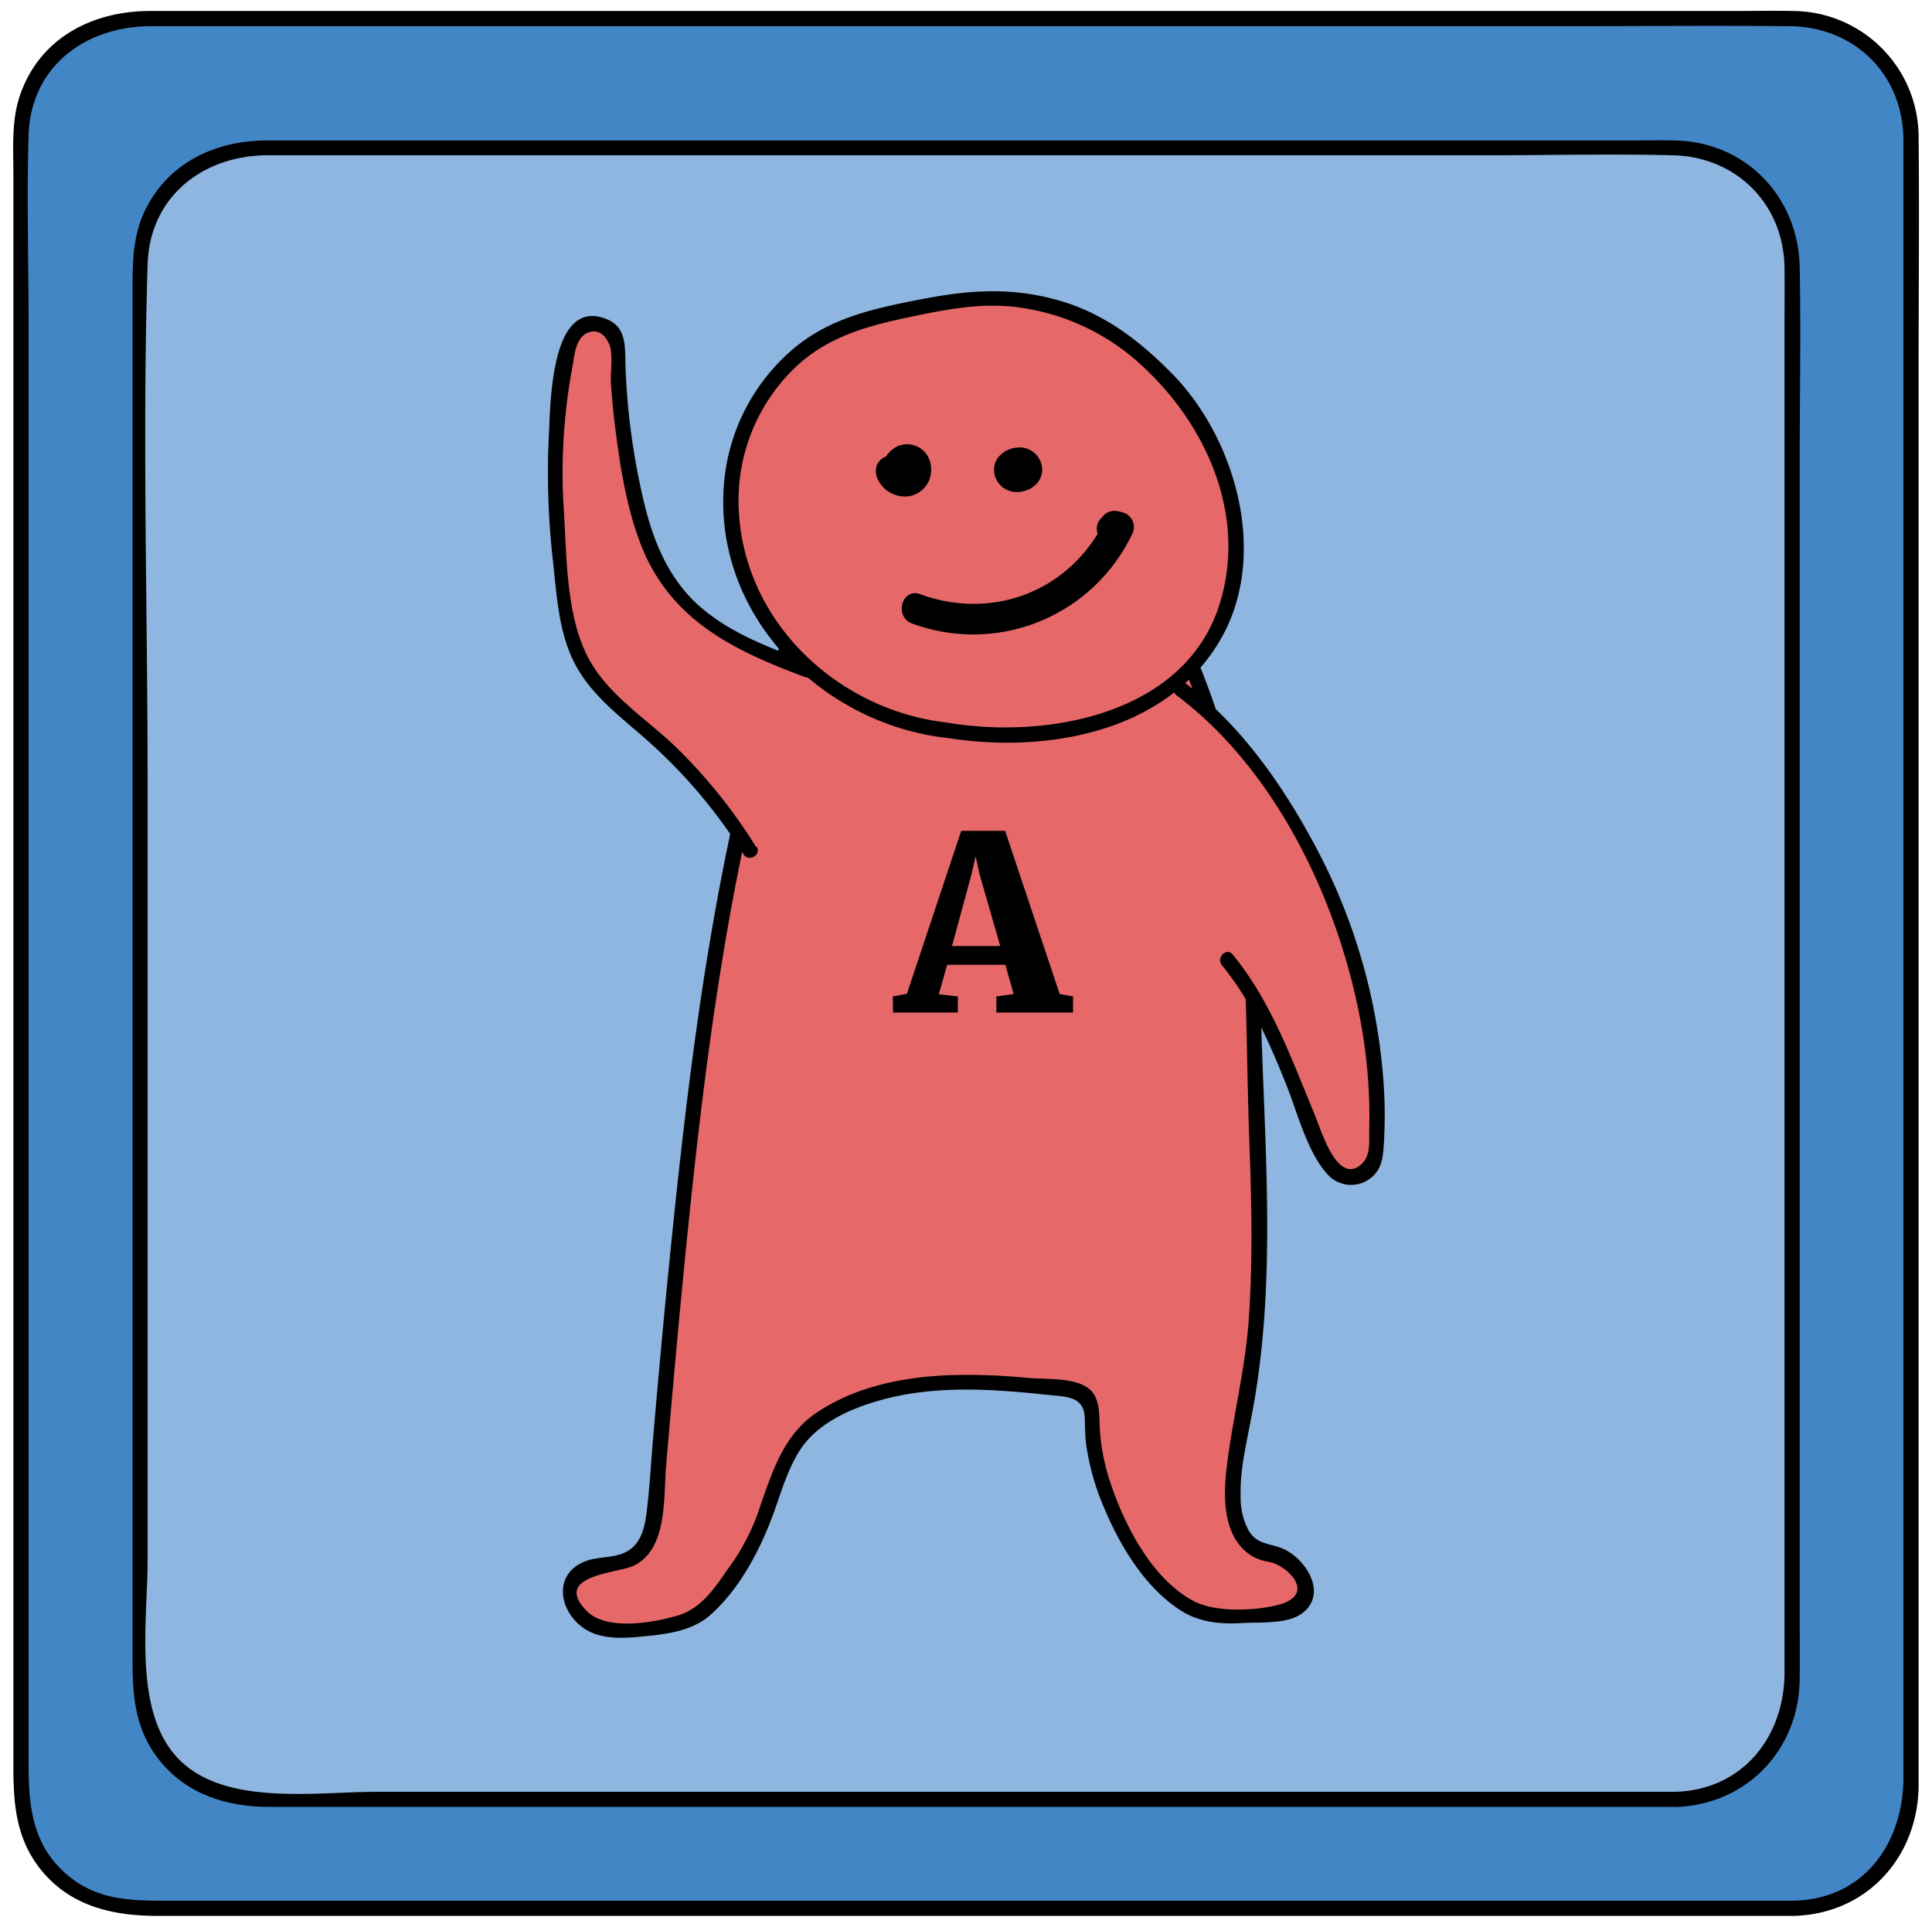 <svg xmlns="http://www.w3.org/2000/svg" viewBox="0 0 381.28 380.33"><defs><style>.cls-1{fill:#4386c6;}.cls-2{fill:#8eb6e0;}.cls-3{fill:#e66869;}</style></defs><title>Plastilina mapa conceptual</title><g id="gráficos"><rect class="cls-1" x="4.14" y="3.67" width="373" height="373" rx="23.02" ry="23.02"/><path d="M354.12,375.17H33.62c-7.27,0-14.13.11-20.23-5-7.09-5.91-7.75-13.81-7.75-22.12V63.81c0-12.34-.38-24.75,0-37.09C6.06,13,17,5.17,29.81,5.17h278.9c14.84,0,29.68-.14,44.51,0,12.75.11,22.3,9.5,22.42,22.3,0,4.81,0,9.62,0,14.43V350.79c0,12.86-7.62,24-21.52,24.38-1.93.05-1.93,3.05,0,3,14.41-.44,24.44-11.7,24.52-25.81,0-5.5,0-11,0-16.51V71.73c0-14.8.15-29.62,0-44.42A24.94,24.94,0,0,0,354,2.17c-4-.09-8,0-12.06,0H29.62c-11.38,0-21.84,5.32-25.7,16.72C2.25,23.8,2.64,29.14,2.64,34.26v314.1c0,7.21.37,14,5,20.15,5.85,7.69,14.43,9.66,23.46,9.66h323A1.5,1.5,0,0,0,354.12,375.17Z"/><rect class="cls-2" x="27.63" y="29.15" width="326.03" height="326.03" rx="23.02" ry="23.02"/><path d="M330.64,353.68H74.24c-12,0-30.23,2.95-39.27-6.77-8.71-9.38-5.84-27.12-5.84-38.94V154.58c0-34.08-1.06-68.34,0-102.41.41-13.42,11-21.52,23.74-21.52H293.44c12.23,0,24.5-.3,36.73,0,12.51.31,21.85,9.62,22,22.19.05,4.16,0,8.32,0,12.48V330.13c0,12.66-8.23,23.15-21.51,23.55-1.93.06-1.94,3.06,0,3,14-.42,24.37-11.28,24.51-25.19.05-4.31,0-8.63,0-12.94v-227c0-12.94.25-25.89,0-38.82-.26-13.81-10.57-24.68-24.52-25-3-.08-6,0-8.95,0h-269c-9.9,0-19.11,4.13-23.83,13.3-2.72,5.29-2.71,10.73-2.71,16.43V327.53c0,6.4.33,12.5,4,18.12,5.26,8,13.78,11,22.9,11H330.64A1.5,1.5,0,0,0,330.64,353.68Z"/><path class="cls-3" d="M158.21,119.34c-18.58,52-24.29,123.24-29,178.23-.31,3.55-.92,7.56-3.86,9.56-3.66,2.47-9.62.85-12.13,4.48-2.73,3.93,2,9.7,6.78,10a41.73,41.73,0,0,0,15.74-1.81c4.67-1.64,6.61-6.57,9.84-10.31,6.47-7.49,6.95-22.48,14.9-28.36,14-10.36,33.16-8.81,50.45-6.8a6.09,6.09,0,0,1,3.11,1c1.59,1.25,1.52,3.62,1.5,5.64-.11,10.85,7.5,28.13,18,35.59,5.68,4,12.81,2,18.68,1.79a7,7,0,0,0,3.66-.9c3.15-2.09,1.6-7.33-1.49-9.51s-3.27.07-6.44-2c-8.1-5.27-3.57-19.94-1.9-29.46,4.63-26.34,1.35-52.9,1.18-79.64s-5-53.9-17.75-77.42"/><path d="M156.76,118.94C141.89,160.94,136.4,206,132,250.12c-1.13,11.25-2.14,22.51-3.11,33.77-.43,4.94-.68,9.93-1.31,14.84-.44,3.36-1.31,6.64-4.82,7.95-2.31.86-4.92.6-7.23,1.49-6.71,2.59-5.14,10.41.26,13.58,3.58,2.1,8.41,1.55,12.32,1.14,4.17-.43,8.74-1.19,12-4.05,6-5.27,10.09-13.28,12.73-20.64,1.46-4.08,2.71-8.41,5.1-12.07,3.36-5.15,9.69-8,15.42-9.64,10.86-3.16,22.52-2.33,33.63-1.14,3.3.35,6.83.23,7.07,4.3.11,1.92.06,3.81.33,5.73a49,49,0,0,0,3.45,12.11c3.13,7.51,8,15.72,15,20.28,3.74,2.45,7.9,2.86,12.26,2.6,3.42-.2,9,.26,11.9-1.94,5.36-4.07.26-11.44-4.49-13-2.57-.86-4.53-.76-6.1-3.33a13.82,13.82,0,0,1-1.57-6.84c-.15-5,1.07-10,2-14.94,5.6-28.06,2.34-56.94,1.89-85.3-.42-26.45-5.43-52.9-17.94-76.39-.91-1.71-3.5-.2-2.59,1.51,11.11,20.87,16.22,44.22,17.31,67.74.56,12.07.6,24.17,1,36.25.47,12.28.8,24.6-.11,36.87-.74,9.89-3.27,19.38-4.37,29.19-.66,5.83-.57,13.53,5.12,17a10.66,10.66,0,0,0,3.58,1.16c3.81,1,9,6.51,1.45,8.45-4.66,1.18-12.29,1.49-16.59-.76-8.24-4.32-13.75-15.11-16.51-23.55A40.43,40.43,0,0,1,217,280.89c-.09-3-.17-6-3.19-7.46S206.24,272.25,203,272a118.94,118.94,0,0,0-16.12-.54c-9,.41-18.28,2.32-25.84,7.47-6.22,4.23-8.46,11.11-10.86,17.9a42.89,42.89,0,0,1-5.63,11.61c-3,4.13-5.6,8.88-10.79,10.44-4.79,1.43-14.16,3.13-18.08-1-6.68-7,6.24-7.3,9.4-8.84,6.74-3.28,5.84-13.51,6.37-19.72.87-10,1.74-20.08,2.69-30.12,4.46-46.84,9.78-94.82,25.57-139.42.64-1.82-2.25-2.61-2.9-.8Z"/><path class="cls-3" d="M233,136c13.74,10,28,33,33.46,51,4,13.05,6.1,27.06,5,40.67-.42,5.12-6.66,6.59-9.05,2.15-7.15-13.27-10-28.31-20.21-40.33"/><path d="M232.26,137.3C251.69,151.87,264,177.65,268.4,201a102.61,102.61,0,0,1,1.82,22c-.06,2.16.31,4.74-1.21,6.44-1.79,2-3.65,1.64-5.3-.4-2.06-2.54-3.34-6.85-4.59-9.85-4.49-10.78-8.35-21.62-15.85-30.78-1.22-1.49-3.33.64-2.12,2.12,5.74,7,9.32,15.16,12.67,23.5,2.18,5.43,4.17,13.41,8.15,17.75a6.25,6.25,0,0,0,9.46-.13c1.41-1.7,1.53-3.75,1.67-5.86a92.45,92.45,0,0,0-.21-14,115.8,115.8,0,0,0-13.06-44.31c-6.49-12.24-14.87-24.36-26.06-32.75-1.54-1.16-3,1.45-1.51,2.59Z"/><path class="cls-3" d="M147.9,167.91a101,101,0,0,0-19.2-22.77c-5.17-4.58-11-8.89-14-14.73-2-3.82-2.67-8-3.23-12.22-2.3-17-3.21-34.51,1.2-51.09,1.21-4.53,9-3.88,9.06.76V68a155,155,0,0,0,2.85,27c1.79,9.1,4.64,18.48,11.86,25.25,6.07,5.69,14.57,8.91,22.82,12"/><path d="M149.2,167.15a105.16,105.16,0,0,0-15.52-19.41C127.8,142,119.83,137.16,116,129.66c-4.15-8-4.16-19.07-4.67-28a114.23,114.23,0,0,1,1.56-28.84c.46-2.32.57-6.33,3.35-7.24,2-.65,3.34.81,4,2.38.8,1.86.19,5.67.33,7.74.18,2.59.41,5.16.72,7.73,1,8.06,2.22,16.35,5.16,24,5.77,14.91,18.25,20.94,32.42,26.22,1.81.68,2.6-2.22.8-2.89-7.55-2.81-15.43-5.68-21.58-11.07s-9.17-12.9-11-20.55a137.17,137.17,0,0,1-3.63-26.3c-.19-3.74.49-8.1-3.65-9.81-11.29-4.67-11.16,17.11-11.5,23a153.47,153.47,0,0,0,.83,24.81c.69,6.48,1.11,13.6,4,19.56,3.3,6.86,9.78,11.38,15.28,16.35a102.38,102.38,0,0,1,18.31,21.87c1,1.63,3.61.13,2.59-1.52Z"/><path class="cls-3" d="M186.52,144.08a48.44,48.44,0,0,1-31.74-16.85c-8.52-10.15-12.54-24.24-9.57-37.16s13.29-24.15,26.19-27.2c6-1.4,20.93-4.84,27-4.09,15.75,1.95,23,6.62,33.89,18.16s15.33,34.61,7.4,48.36c-9,15.56-30.26,23-53.17,18.78"/><path d="M186.52,142.58c-21.5-2.6-39.92-20.09-40.74-42.29a36.37,36.37,0,0,1,10.86-27.47c6.29-6.14,13.9-8.33,22.23-10.1,7.85-1.66,15.62-3.26,23.61-1.82a44.14,44.14,0,0,1,22.06,10.53c13.26,11.72,21.69,30,16.16,47.77-6.8,21.88-34.19,26.77-53.78,23.43-1.89-.32-2.7,2.57-.8,2.89,19.45,3.32,43.56-.52,54.53-18.91,9.91-16.61,3.4-39.93-9.43-52.95-6.49-6.58-13.62-12-22.63-14.46-9.2-2.56-17.49-1.94-26.74-.14s-17.92,3.61-25.23,9.74a39.17,39.17,0,0,0-13.68,26c-2.58,26.05,18.64,47.81,43.58,50.82,1.92.23,1.9-2.77,0-3Z"/><path d="M189.7,164h8.66l10.77,32.21,2.64.48v3.17H196.63v-3.17l3.41-.48-1.63-5.77H186.92l-1.64,5.82,3.75.43v3.17H176.24l-.05-3.17,2.79-.53Zm3.56,8.37-.72-3.37-.77,3.41-3.89,14.33h9.52Z"/><path d="M180,123.07a34.74,34.74,0,0,0,43.37-17.53,3,3,0,0,0-1.8-4.4l-.83-.2a3,3,0,0,0-2.91.77l-.57.63c-2.58,2.87,1.65,7.12,4.24,4.24l.57-.63-2.92.77.83.2-1.8-4.4c-6.74,14-22,20.08-36.58,14.77-3.63-1.33-5.2,4.47-1.6,5.78Z"/><path d="M172.91,93.81A6,6,0,0,0,179,98a5.25,5.25,0,0,0,4.71-6A4.72,4.72,0,0,0,177.33,88c-2.6,1.09-4.34,4.46-2.58,7a3,3,0,1,0,5.18-3c-.17-.27-.15-.18.07.26,0,.53.06.64.06.31q-.13.75,0,.39c.07-.21,0-.11-.13.33.17-.27.11-.21-.16.18.18-.17.17-.17,0,0-.66.28,1-.23-.26.13-.52,0-.61.06-.29.05l-.46-.05a1.43,1.43,0,0,1-.72-.44c.22.22.17.14-.14-.24.28.46-.17-.67,0-.11s0-.75,0,0c0,.24,0,.12.07-.36a2,2,0,0,1-.09.33c.19-.42.24-.52.13-.32a1.59,1.59,0,0,1-.13.22,1.37,1.37,0,0,1,.59-.6c-.26.16-.19.14.22,0-.55.16.67,0,.05,0s.61.17,0,0c-.3-.1-.25-.07.17.09a2.9,2.9,0,0,1-.34-.19c.32.26.39.31.22.17l-.21-.21c.26.36.3.4.13.13s-.13-.22.06.19a3,3,0,1,0-5.78,1.59Z"/><path d="M201.87,89.58a5.17,5.17,0,0,0-4.8,1.21l5.12,2.12a1.93,1.93,0,0,1,0-.24,2,2,0,0,1-.29,1.08c.22-.39-.62.61-.13.17-.47.34-.58.43-.33.28s.13-.09-.39.15l.23-.07c.3-.06.16,0-.44,0a1.34,1.34,0,0,0,.49,0c-.6-.09-.75-.11-.45,0s.15,0-.4-.18c.26.15.15.06-.33-.28.21.2.13.08-.24-.37.14.26.09.12-.16-.41,0,.21,0,.16,0-.16s-.05-.36,0-.15c.11-.6.12-.75,0-.46.25-.54.3-.68.15-.43.37-.45.45-.57.25-.36.46-.34.57-.43.32-.27s-.13.09.4-.15l-.23.07c-.3.07-.16.06.43,0a1.55,1.55,0,0,0-.48,0c.6.09.75.11.45,0s-.16,0,.39.19a1.22,1.22,0,0,1-.19-.12A2,2,0,0,1,202,92c-.22-.37.22.86.09.18a3,3,0,0,0-3.69-2.1,3.09,3.09,0,0,0-2.1,3.69,4.5,4.5,0,0,0,4.89,3.33c2.58-.25,4.82-2.23,4.44-5a4.46,4.46,0,0,0-4.86-3.76c-2.38.19-4.77,2-4.58,4.58A3,3,0,0,0,201.31,95a.88.88,0,0,1-.46.3c-.24.08-.23.09,0,0-.18,0-1.12-.1-.6,0a3,3,0,0,0,1.6-5.79Z"/></g></svg>